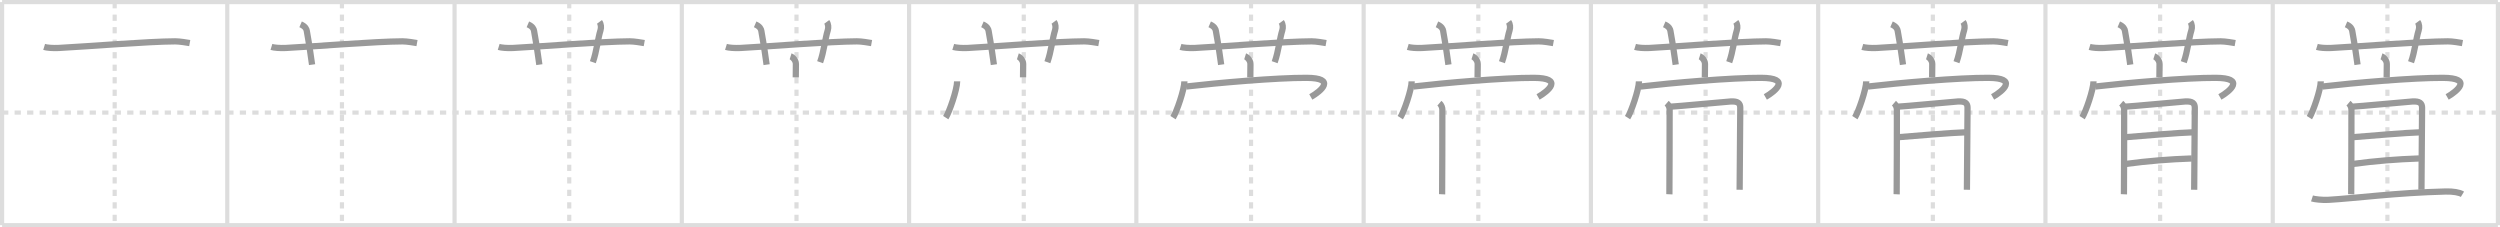 <svg width="1199px" height="109px" viewBox="0 0 1199 109" xmlns="http://www.w3.org/2000/svg" xmlns:xlink="http://www.w3.org/1999/xlink" xml:space="preserve" version="1.1" baseProfile="full">
<line x1="1" y1="1" x2="1198" y2="1" style="stroke:#ddd;stroke-width:2"></line>
<line x1="1" y1="1" x2="1" y2="108" style="stroke:#ddd;stroke-width:2"></line>
<line x1="1" y1="108" x2="1198" y2="108" style="stroke:#ddd;stroke-width:2"></line>
<line x1="1198" y1="1" x2="1198" y2="108" style="stroke:#ddd;stroke-width:2"></line>
<line x1="109" y1="1" x2="109" y2="108" style="stroke:#ddd;stroke-width:2"></line>
<line x1="218" y1="1" x2="218" y2="108" style="stroke:#ddd;stroke-width:2"></line>
<line x1="327" y1="1" x2="327" y2="108" style="stroke:#ddd;stroke-width:2"></line>
<line x1="436" y1="1" x2="436" y2="108" style="stroke:#ddd;stroke-width:2"></line>
<line x1="545" y1="1" x2="545" y2="108" style="stroke:#ddd;stroke-width:2"></line>
<line x1="654" y1="1" x2="654" y2="108" style="stroke:#ddd;stroke-width:2"></line>
<line x1="763" y1="1" x2="763" y2="108" style="stroke:#ddd;stroke-width:2"></line>
<line x1="872" y1="1" x2="872" y2="108" style="stroke:#ddd;stroke-width:2"></line>
<line x1="981" y1="1" x2="981" y2="108" style="stroke:#ddd;stroke-width:2"></line>
<line x1="1090" y1="1" x2="1090" y2="108" style="stroke:#ddd;stroke-width:2"></line>
<line x1="1" y1="54" x2="1198" y2="54" style="stroke:#ddd;stroke-width:2;stroke-dasharray:3 3"></line>
<line x1="55" y1="1" x2="55" y2="108" style="stroke:#ddd;stroke-width:2;stroke-dasharray:3 3"></line>
<line x1="164" y1="1" x2="164" y2="108" style="stroke:#ddd;stroke-width:2;stroke-dasharray:3 3"></line>
<line x1="273" y1="1" x2="273" y2="108" style="stroke:#ddd;stroke-width:2;stroke-dasharray:3 3"></line>
<line x1="382" y1="1" x2="382" y2="108" style="stroke:#ddd;stroke-width:2;stroke-dasharray:3 3"></line>
<line x1="491" y1="1" x2="491" y2="108" style="stroke:#ddd;stroke-width:2;stroke-dasharray:3 3"></line>
<line x1="600" y1="1" x2="600" y2="108" style="stroke:#ddd;stroke-width:2;stroke-dasharray:3 3"></line>
<line x1="709" y1="1" x2="709" y2="108" style="stroke:#ddd;stroke-width:2;stroke-dasharray:3 3"></line>
<line x1="818" y1="1" x2="818" y2="108" style="stroke:#ddd;stroke-width:2;stroke-dasharray:3 3"></line>
<line x1="927" y1="1" x2="927" y2="108" style="stroke:#ddd;stroke-width:2;stroke-dasharray:3 3"></line>
<line x1="1036" y1="1" x2="1036" y2="108" style="stroke:#ddd;stroke-width:2;stroke-dasharray:3 3"></line>
<line x1="1145" y1="1" x2="1145" y2="108" style="stroke:#ddd;stroke-width:2;stroke-dasharray:3 3"></line>
<path d="M21.17,22.5c1.28,0.39,4.08,0.65,7,0.5C42.5,22.25,71.08,19.88,84.0,19.83c2.13-0.01,5.94,0.64,7,0.83" style="fill:none;stroke:#999;stroke-width:3"></path>

<path d="M130.17,22.5c1.28,0.39,4.08,0.65,7,0.5C151.5,22.25,180.08,19.88,193.0,19.83c2.13-0.01,5.94,0.64,7,0.83" style="fill:none;stroke:#999;stroke-width:3"></path>
<path d="M144.17,11.67c2.33,1,2.81,2.3,2.95,3.08c1.31,7.23,2.18,13.63,2.55,16.26" style="fill:none;stroke:#999;stroke-width:3"></path>

<path d="M239.17,22.5c1.28,0.39,4.08,0.65,7,0.5C260.5,22.25,289.08,19.88,302.0,19.83c2.13-0.01,5.94,0.64,7,0.83" style="fill:none;stroke:#999;stroke-width:3"></path>
<path d="M253.17,11.67c2.33,1,2.81,2.3,2.95,3.08c1.31,7.23,2.18,13.63,2.55,16.26" style="fill:none;stroke:#999;stroke-width:3"></path>
<path d="M287.5,10.5c0.75,1,0.92,2.67,0.5,4c-1.27,4.05-1.83,10.16-3.67,15.33" style="fill:none;stroke:#999;stroke-width:3"></path>

<path d="M348.17,22.5c1.28,0.39,4.08,0.65,7,0.5C369.5,22.25,398.08,19.88,411.0,19.83c2.13-0.01,5.94,0.64,7,0.83" style="fill:none;stroke:#999;stroke-width:3"></path>
<path d="M362.17,11.67c2.33,1,2.81,2.3,2.95,3.08c1.31,7.23,2.18,13.63,2.55,16.26" style="fill:none;stroke:#999;stroke-width:3"></path>
<path d="M396.5,10.5c0.75,1,0.92,2.67,0.5,4c-1.27,4.05-1.83,10.16-3.67,15.33" style="fill:none;stroke:#999;stroke-width:3"></path>
<path d="M379.17,27c0.76,0.24,2.54,1.75,2.54,3.7c0,2.18-0.05,4.4-0.06,6.39" style="fill:none;stroke:#999;stroke-width:3"></path>

<path d="M457.17,22.5c1.28,0.39,4.08,0.65,7,0.5C478.5,22.25,507.08,19.88,520.0,19.83c2.13-0.01,5.94,0.64,7,0.83" style="fill:none;stroke:#999;stroke-width:3"></path>
<path d="M471.17,11.67c2.33,1,2.81,2.3,2.95,3.08c1.31,7.23,2.18,13.63,2.55,16.26" style="fill:none;stroke:#999;stroke-width:3"></path>
<path d="M505.5,10.5c0.75,1,0.92,2.67,0.5,4c-1.27,4.05-1.83,10.16-3.67,15.33" style="fill:none;stroke:#999;stroke-width:3"></path>
<path d="M488.17,27c0.76,0.24,2.54,1.75,2.54,3.7c0,2.18-0.05,4.4-0.06,6.39" style="fill:none;stroke:#999;stroke-width:3"></path>
<path d="M459.04,39.01c0,3.94-3.76,14.78-5.46,17.41" style="fill:none;stroke:#999;stroke-width:3"></path>

<path d="M566.17,22.5c1.28,0.39,4.08,0.65,7,0.5C587.5,22.25,616.08,19.88,629.0,19.83c2.13-0.01,5.94,0.64,7,0.83" style="fill:none;stroke:#999;stroke-width:3"></path>
<path d="M580.17,11.67c2.33,1,2.81,2.3,2.95,3.08c1.31,7.23,2.18,13.63,2.55,16.26" style="fill:none;stroke:#999;stroke-width:3"></path>
<path d="M614.5,10.5c0.75,1,0.92,2.67,0.5,4c-1.27,4.05-1.83,10.16-3.67,15.33" style="fill:none;stroke:#999;stroke-width:3"></path>
<path d="M597.17,27c0.76,0.24,2.54,1.75,2.54,3.7c0,2.18-0.05,4.4-0.06,6.39" style="fill:none;stroke:#999;stroke-width:3"></path>
<path d="M568.04,39.01c0,3.94-3.76,14.78-5.46,17.41" style="fill:none;stroke:#999;stroke-width:3"></path>
<path d="M568.83,41.5c14.92-1.75,43.67-4.25,57.83-4.17c14.36,0.08,7,6.32,2,9.17" style="fill:none;stroke:#999;stroke-width:3"></path>

<path d="M675.17,22.5c1.28,0.39,4.08,0.65,7,0.5C696.5,22.25,725.08,19.88,738.0,19.83c2.13-0.01,5.94,0.64,7,0.83" style="fill:none;stroke:#999;stroke-width:3"></path>
<path d="M689.17,11.67c2.33,1,2.81,2.3,2.95,3.08c1.31,7.23,2.18,13.63,2.55,16.26" style="fill:none;stroke:#999;stroke-width:3"></path>
<path d="M723.5,10.5c0.75,1,0.92,2.67,0.5,4c-1.27,4.05-1.83,10.16-3.67,15.33" style="fill:none;stroke:#999;stroke-width:3"></path>
<path d="M706.17,27c0.76,0.24,2.54,1.75,2.54,3.7c0,2.18-0.05,4.4-0.06,6.39" style="fill:none;stroke:#999;stroke-width:3"></path>
<path d="M677.04,39.01c0,3.94-3.76,14.78-5.46,17.41" style="fill:none;stroke:#999;stroke-width:3"></path>
<path d="M677.83,41.5c14.92-1.75,43.67-4.25,57.83-4.17c14.36,0.08,7,6.32,2,9.17" style="fill:none;stroke:#999;stroke-width:3"></path>
<path d="M690.33,49.5c1.17,1,1.42,2.37,1.42,3.06c0,4.44-0.04,39.14-0.11,40.62" style="fill:none;stroke:#999;stroke-width:3"></path>

<path d="M784.17,22.5c1.28,0.39,4.08,0.65,7,0.5C805.5,22.25,834.08,19.88,847.0,19.83c2.13-0.01,5.94,0.64,7,0.83" style="fill:none;stroke:#999;stroke-width:3"></path>
<path d="M798.17,11.67c2.33,1,2.81,2.3,2.95,3.08c1.31,7.23,2.18,13.63,2.55,16.26" style="fill:none;stroke:#999;stroke-width:3"></path>
<path d="M832.5,10.5c0.75,1,0.92,2.67,0.5,4c-1.27,4.05-1.83,10.16-3.67,15.33" style="fill:none;stroke:#999;stroke-width:3"></path>
<path d="M815.17,27c0.76,0.24,2.54,1.75,2.54,3.7c0,2.18-0.05,4.4-0.06,6.39" style="fill:none;stroke:#999;stroke-width:3"></path>
<path d="M786.04,39.01c0,3.94-3.76,14.78-5.46,17.41" style="fill:none;stroke:#999;stroke-width:3"></path>
<path d="M786.83,41.5c14.92-1.75,43.67-4.25,57.83-4.17c14.36,0.08,7,6.32,2,9.17" style="fill:none;stroke:#999;stroke-width:3"></path>
<path d="M799.33,49.5c1.17,1,1.42,2.37,1.42,3.06c0,4.44-0.04,39.14-0.11,40.62" style="fill:none;stroke:#999;stroke-width:3"></path>
<path d="M801.0,51.17c2.7-0.07,27-2.39,29-2.5c3.6-0.2,4.63,0.9,4.63,3.06c0,6.07-0.17,26.05-0.3,39.28" style="fill:none;stroke:#999;stroke-width:3"></path>

<path d="M893.17,22.5c1.28,0.39,4.08,0.65,7,0.5C914.5,22.25,943.08,19.88,956.0,19.83c2.13-0.01,5.94,0.64,7,0.83" style="fill:none;stroke:#999;stroke-width:3"></path>
<path d="M907.17,11.67c2.33,1,2.81,2.3,2.95,3.08c1.31,7.23,2.18,13.63,2.55,16.26" style="fill:none;stroke:#999;stroke-width:3"></path>
<path d="M941.5,10.5c0.75,1,0.92,2.67,0.5,4c-1.27,4.05-1.83,10.16-3.67,15.33" style="fill:none;stroke:#999;stroke-width:3"></path>
<path d="M924.17,27c0.76,0.24,2.54,1.75,2.54,3.7c0,2.18-0.05,4.4-0.06,6.39" style="fill:none;stroke:#999;stroke-width:3"></path>
<path d="M895.04,39.01c0,3.94-3.76,14.78-5.46,17.41" style="fill:none;stroke:#999;stroke-width:3"></path>
<path d="M895.83,41.5c14.92-1.75,43.67-4.25,57.83-4.17c14.36,0.08,7,6.32,2,9.17" style="fill:none;stroke:#999;stroke-width:3"></path>
<path d="M908.33,49.5c1.17,1,1.42,2.37,1.42,3.06c0,4.44-0.04,39.14-0.11,40.62" style="fill:none;stroke:#999;stroke-width:3"></path>
<path d="M910.0,51.17c2.7-0.07,27-2.39,29-2.5c3.6-0.2,4.63,0.9,4.63,3.06c0,6.07-0.17,26.05-0.3,39.28" style="fill:none;stroke:#999;stroke-width:3"></path>
<path d="M910.0,65.83c8.38-0.65,25.9-2.2,33.26-2.4" style="fill:none;stroke:#999;stroke-width:3"></path>

<path d="M1002.17,22.5c1.28,0.39,4.08,0.65,7,0.5C1023.5,22.25,1052.08,19.88,1065.0,19.83c2.13-0.01,5.94,0.64,7,0.83" style="fill:none;stroke:#999;stroke-width:3"></path>
<path d="M1016.17,11.67c2.33,1,2.81,2.3,2.95,3.08c1.31,7.23,2.18,13.63,2.55,16.26" style="fill:none;stroke:#999;stroke-width:3"></path>
<path d="M1050.5,10.5c0.75,1,0.92,2.67,0.5,4c-1.27,4.05-1.83,10.16-3.67,15.33" style="fill:none;stroke:#999;stroke-width:3"></path>
<path d="M1033.17,27c0.76,0.24,2.54,1.75,2.54,3.7c0,2.18-0.05,4.4-0.06,6.39" style="fill:none;stroke:#999;stroke-width:3"></path>
<path d="M1004.04,39.01c0,3.94-3.76,14.78-5.46,17.41" style="fill:none;stroke:#999;stroke-width:3"></path>
<path d="M1004.83,41.5c14.92-1.75,43.67-4.25,57.83-4.17c14.36,0.08,7,6.32,2,9.17" style="fill:none;stroke:#999;stroke-width:3"></path>
<path d="M1017.33,49.5c1.17,1,1.42,2.37,1.42,3.06c0,4.44-0.04,39.14-0.11,40.62" style="fill:none;stroke:#999;stroke-width:3"></path>
<path d="M1019.0,51.17c2.7-0.07,27-2.39,29-2.5c3.6-0.2,4.63,0.9,4.63,3.06c0,6.07-0.17,26.05-0.3,39.28" style="fill:none;stroke:#999;stroke-width:3"></path>
<path d="M1019.0,65.83c8.38-0.65,25.9-2.2,33.26-2.4" style="fill:none;stroke:#999;stroke-width:3"></path>
<path d="M1019.17,78.67c11.17-1.5,21.07-2.29,32-2.67" style="fill:none;stroke:#999;stroke-width:3"></path>

<path d="M1111.17,22.5c1.28,0.39,4.08,0.65,7,0.5C1132.5,22.25,1161.08,19.88,1174.0,19.83c2.13-0.01,5.94,0.64,7,0.83" style="fill:none;stroke:#999;stroke-width:3"></path>
<path d="M1125.17,11.67c2.33,1,2.81,2.3,2.95,3.08c1.31,7.23,2.18,13.63,2.55,16.26" style="fill:none;stroke:#999;stroke-width:3"></path>
<path d="M1159.5,10.5c0.75,1,0.92,2.67,0.5,4c-1.27,4.05-1.83,10.16-3.67,15.33" style="fill:none;stroke:#999;stroke-width:3"></path>
<path d="M1142.17,27c0.76,0.24,2.54,1.75,2.54,3.7c0,2.18-0.05,4.4-0.06,6.39" style="fill:none;stroke:#999;stroke-width:3"></path>
<path d="M1113.04,39.01c0,3.94-3.76,14.78-5.46,17.41" style="fill:none;stroke:#999;stroke-width:3"></path>
<path d="M1113.83,41.5c14.92-1.75,43.67-4.25,57.83-4.17c14.36,0.08,7,6.32,2,9.17" style="fill:none;stroke:#999;stroke-width:3"></path>
<path d="M1126.33,49.5c1.17,1,1.42,2.37,1.42,3.06c0,4.44-0.04,39.14-0.11,40.62" style="fill:none;stroke:#999;stroke-width:3"></path>
<path d="M1128.0,51.17c2.7-0.07,27-2.39,29-2.5c3.6-0.2,4.63,0.9,4.63,3.06c0,6.07-0.17,26.05-0.3,39.28" style="fill:none;stroke:#999;stroke-width:3"></path>
<path d="M1128.0,65.83c8.38-0.65,25.9-2.2,33.26-2.4" style="fill:none;stroke:#999;stroke-width:3"></path>
<path d="M1128.17,78.67c11.17-1.5,21.07-2.29,32-2.67" style="fill:none;stroke:#999;stroke-width:3"></path>
<path d="M1108.83,95.17c1.24,0.4,4.92,0.83,7.83,0.67c12.86-0.73,32.66-3.43,56.33-4c3.5-0.08,6.5,0.42,8,1.33" style="fill:none;stroke:#999;stroke-width:3"></path>

</svg>
